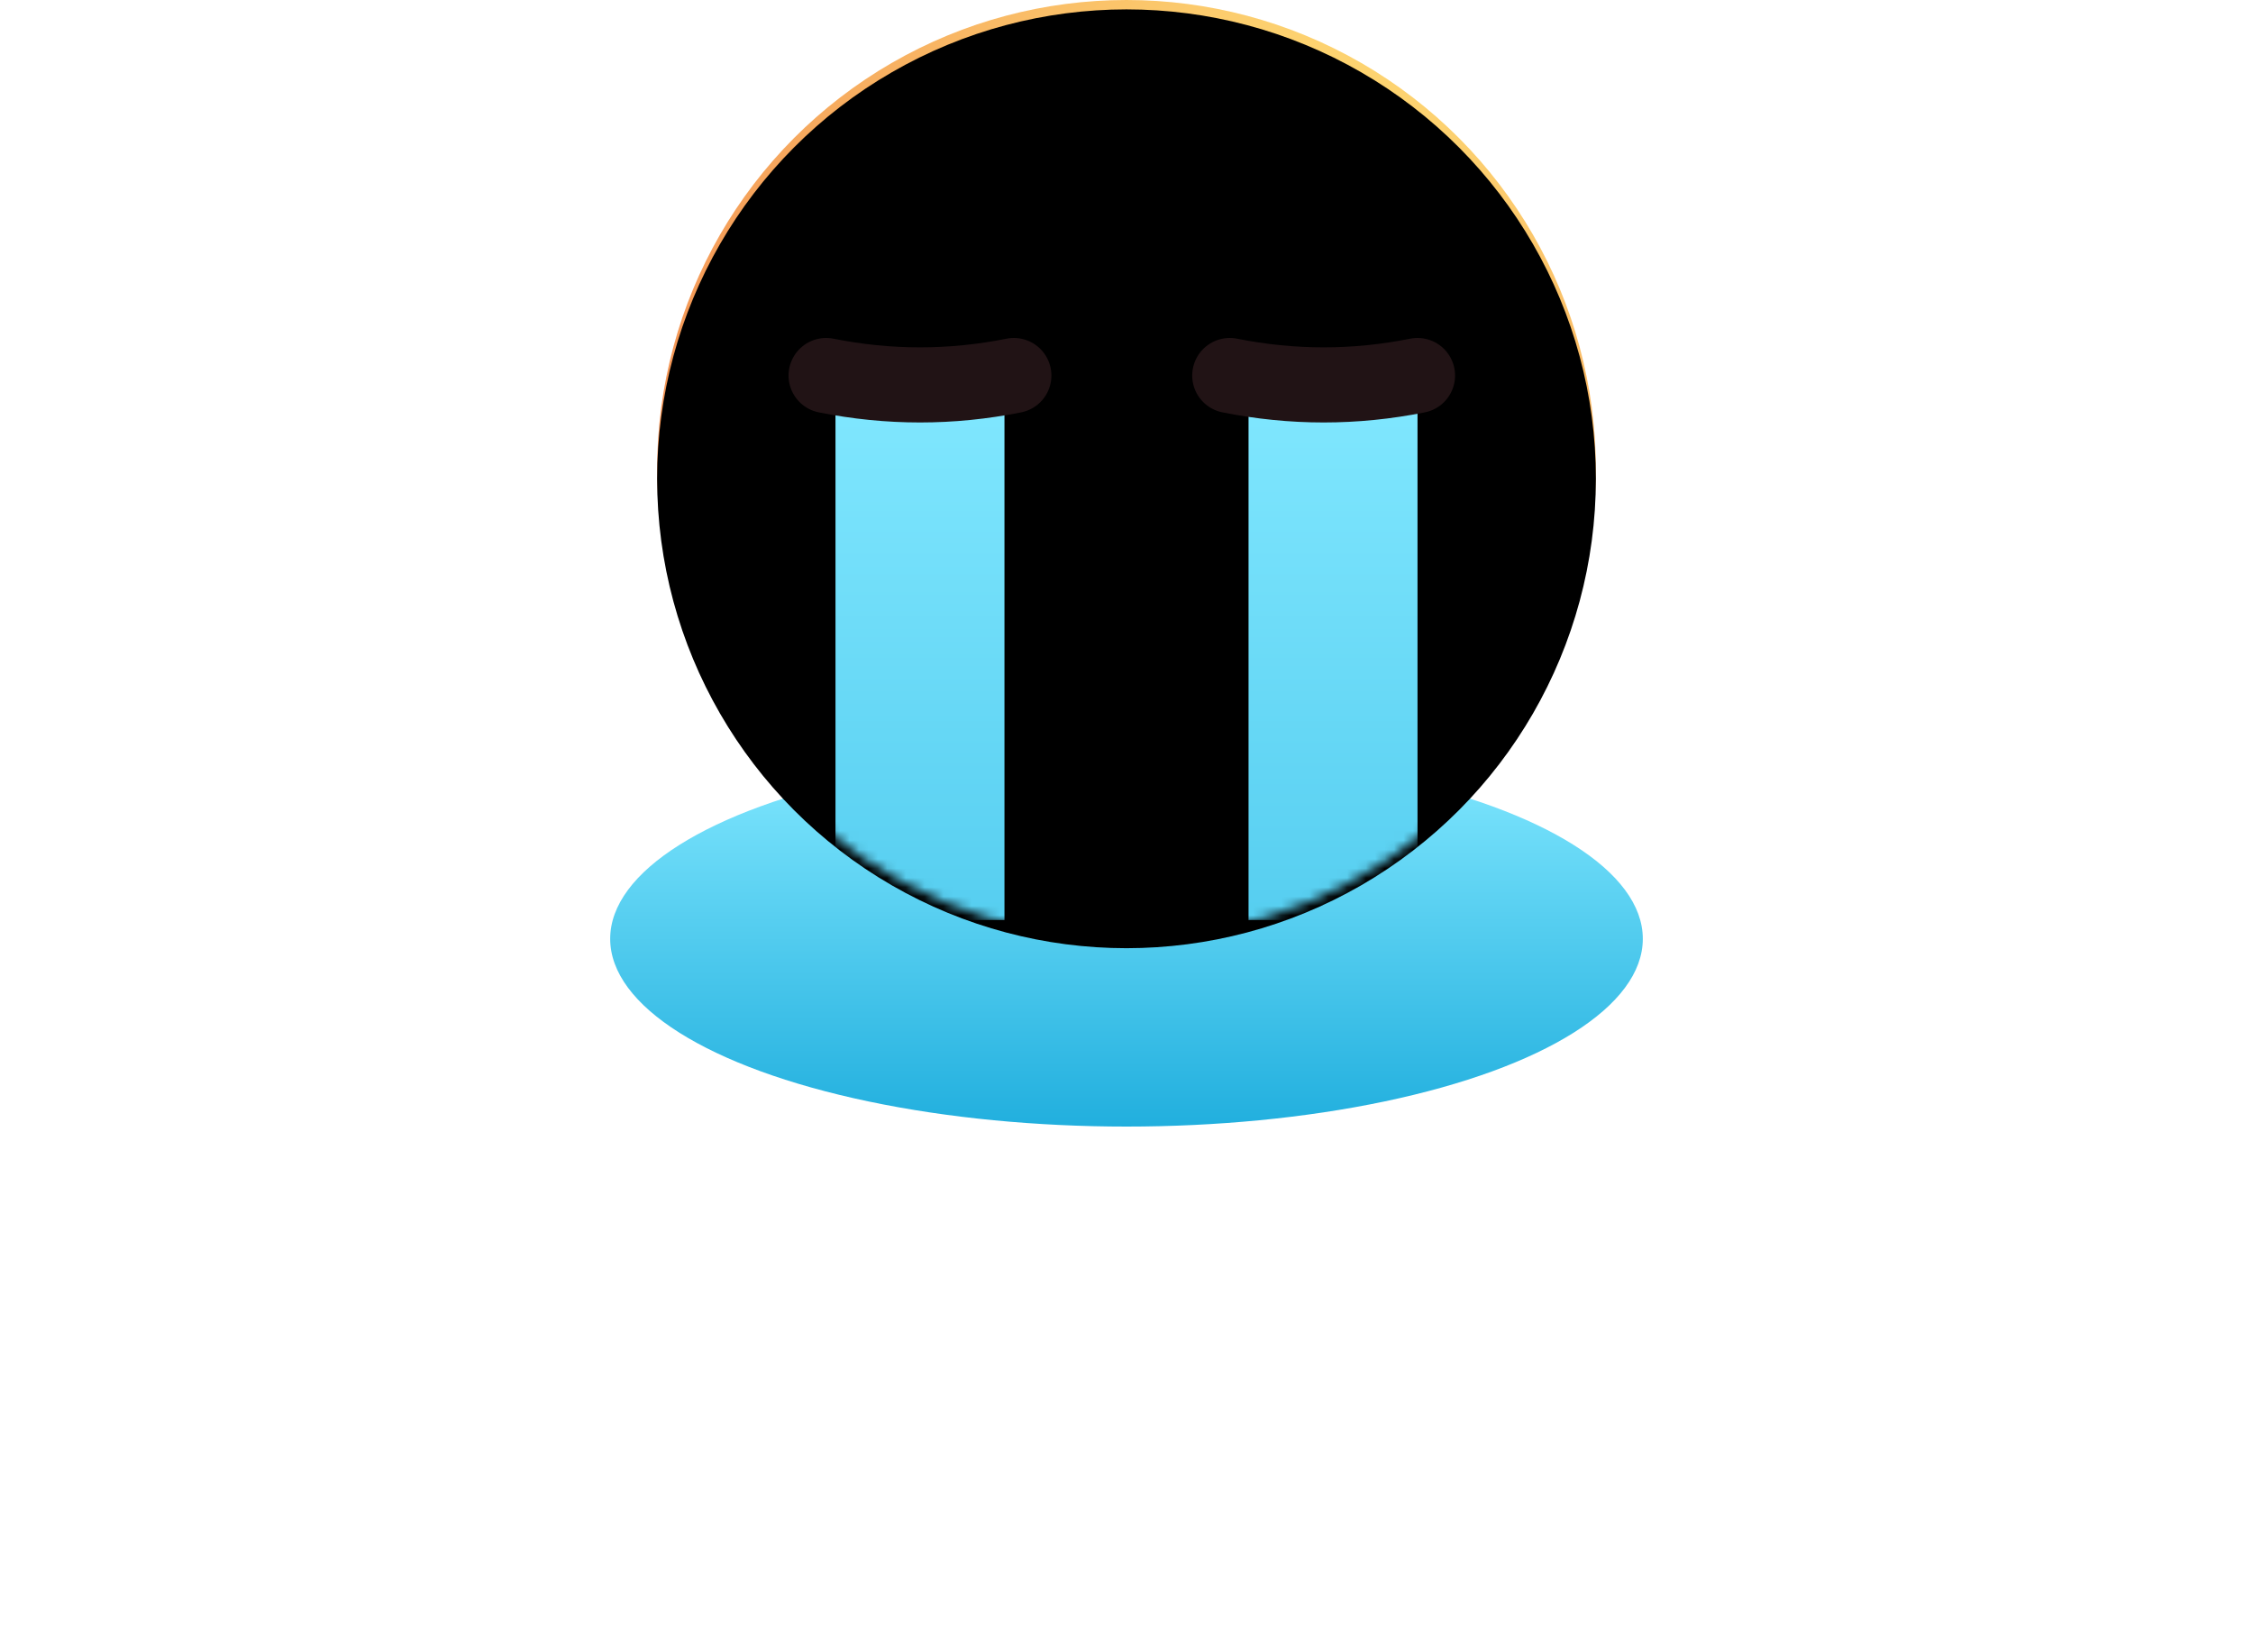 <?xml version="1.0" encoding="UTF-8"?>
<svg width="240px" height="176px" viewBox="0 0 240 176" version="1.1" xmlns="http://www.w3.org/2000/svg" xmlns:xlink="http://www.w3.org/1999/xlink">
    <!-- Generator: Sketch 48.2 (47327) - http://www.bohemiancoding.com/sketch -->
    <title>img_sad</title>
    <desc>Created with Sketch.</desc>
    <defs>
        <linearGradient x1="50%" y1="0%" x2="50%" y2="100%" id="linearGradient-1">
            <stop stop-color="#82E8FF" offset="0%"></stop>
            <stop stop-color="#21AFDE" offset="100%"></stop>
        </linearGradient>
        <radialGradient cx="68.871%" cy="19.625%" fx="68.871%" fy="19.625%" r="80.309%" id="radialGradient-2">
            <stop stop-color="#FFE276" offset="0%"></stop>
            <stop stop-color="#FABF68" offset="40.379%"></stop>
            <stop stop-color="#F6A75D" offset="69.111%"></stop>
            <stop stop-color="#F28C52" offset="100%"></stop>
        </radialGradient>
        <circle id="path-3" cx="55" cy="50" r="50"></circle>
        <filter x="-10.5%" y="-10.5%" width="121.0%" height="121.0%" filterUnits="objectBoundingBox" id="filter-5">
            <feGaussianBlur stdDeviation="10" in="SourceAlpha" result="shadowBlurInner1"></feGaussianBlur>
            <feOffset dx="0" dy="1" in="shadowBlurInner1" result="shadowOffsetInner1"></feOffset>
            <feComposite in="shadowOffsetInner1" in2="SourceAlpha" operator="arithmetic" k2="-1" k3="1" result="shadowInnerInner1"></feComposite>
            <feColorMatrix values="0 0 0 0 1   0 0 0 0 0.859   0 0 0 0 0.624  0 0 0 0.5 0" type="matrix" in="shadowInnerInner1"></feColorMatrix>
        </filter>
        <linearGradient x1="50%" y1="0%" x2="50%" y2="100%" id="linearGradient-6">
            <stop stop-color="#82E8FF" offset="0%"></stop>
            <stop stop-color="#56CEF0" offset="100%"></stop>
        </linearGradient>
    </defs>
    <g id="asset" stroke="none" stroke-width="1" fill="none" fill-rule="evenodd" transform="translate(-400, -360)">
        <g id="svg" transform="translate(100, 100)"></g>
        <g id="motion" transform="translate(465, 360)">
            <ellipse id="tears" fill="url(#linearGradient-1)" cx="55" cy="100" rx="55" ry="20"></ellipse>
            <mask id="mask-4" fill="white">
                <use xlink:href="#path-3"></use>
            </mask>
            <g id="face">
                <use fill="url(#radialGradient-2)" fill-rule="evenodd" xlink:href="#path-3"></use>
                <use fill="black" fill-opacity="1" filter="url(#filter-5)" xlink:href="#path-3"></use>
            </g>
            <g id="tears" mask="url(#mask-4)" fill="url(#linearGradient-6)">
                <g transform="translate(24, 40)">
                    <rect id="Rectangle-12" x="0" y="0" width="18" height="58"></rect>
                    <rect id="Rectangle-12-Copy" x="44" y="0" width="18" height="58"></rect>
                </g>
            </g>
            <g id="eyes" mask="url(#mask-4)" stroke="#211315" stroke-linecap="round" stroke-width="8">
                <g transform="translate(23, 40)">
                    <path d="M0,0 C3.336,0.667 6.669,1 10,1 C13.331,1 16.664,0.667 20,0" id="Path-2"></path>
                    <path d="M43,0 C46.336,0.667 49.669,1 53,1 C56.331,1 59.664,0.667 63,0" id="Path-2-Copy"></path>
                </g>
            </g>
        </g>
    </g>
</svg>